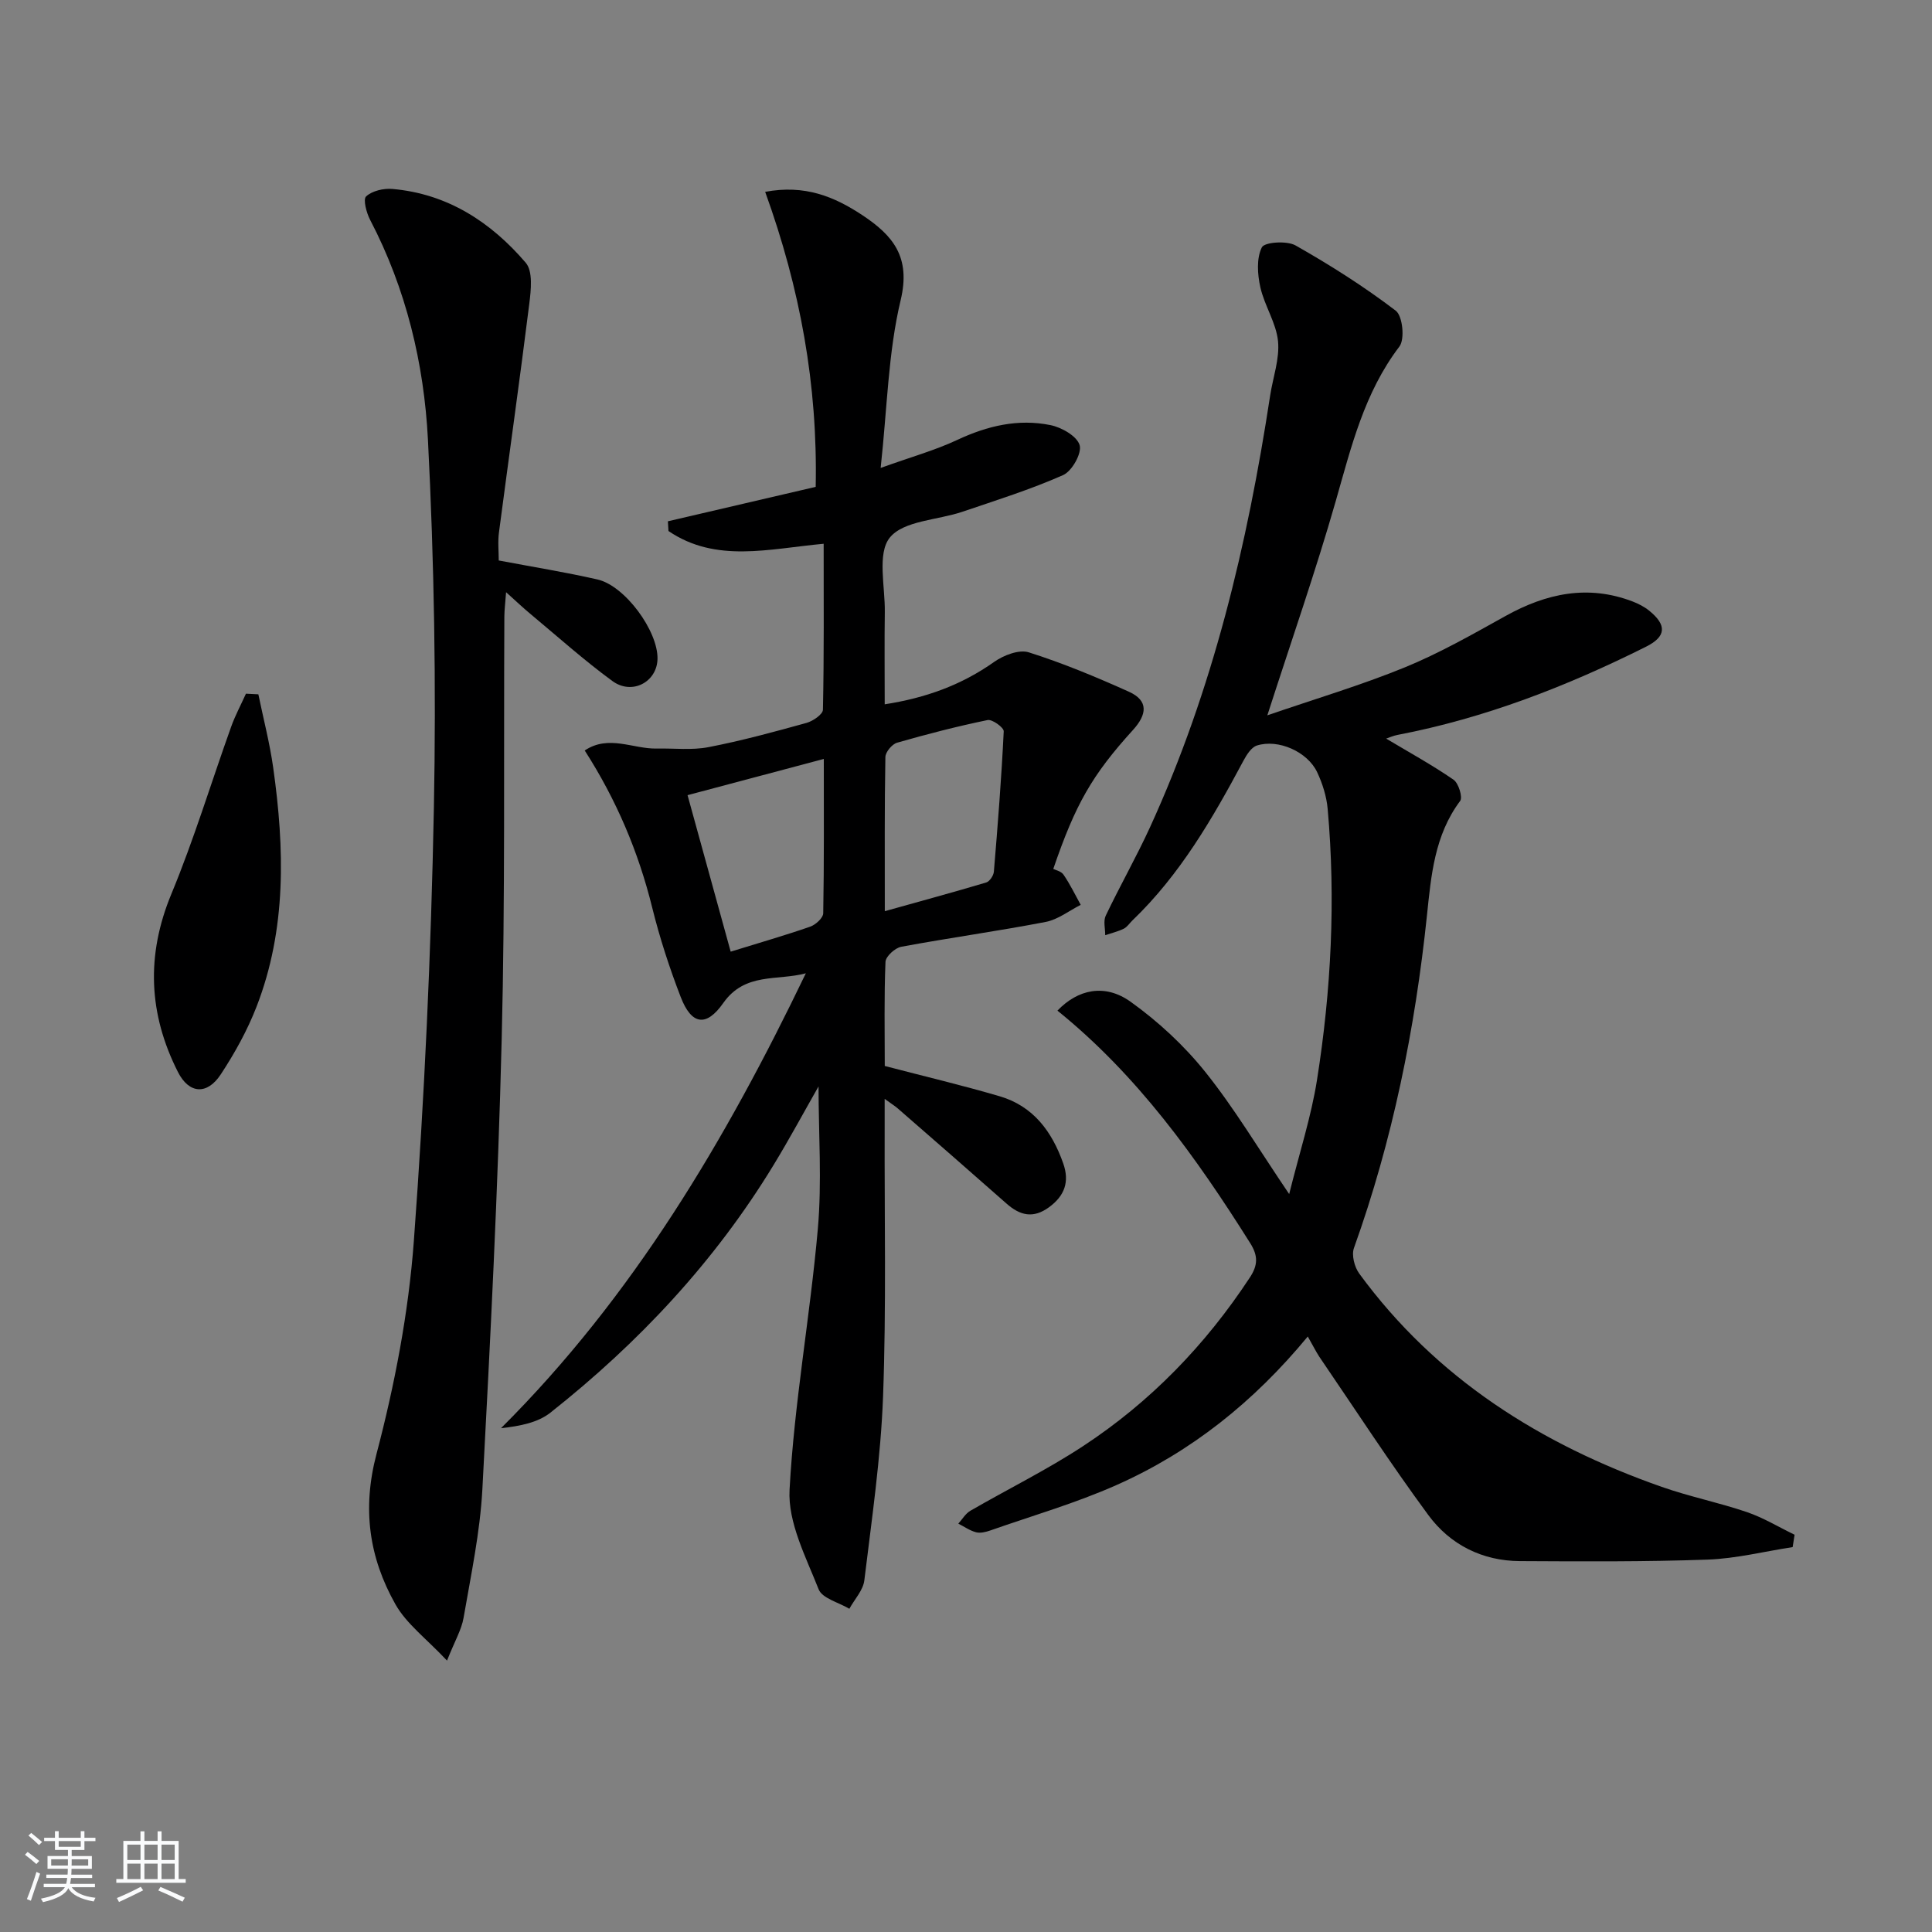 <svg enable-background="new 0 0 400 400" viewBox="0 0 400 400" xmlns="http://www.w3.org/2000/svg"><rect x="0" y="0" width="400" height="400" fill="#808080" stroke="none"/><path d="m5.17 384 .55-.58c.85.61 1.65 1.24 2.4 1.87l-.59.64c-.83-.73-1.62-1.38-2.36-1.93m1.22 9.53-.82-.34c.71-1.76 1.37-3.64 1.98-5.63.24.13.5.25.76.36-.6 1.67-1.24 3.54-1.92 5.61m-.5-13.5.57-.54c.56.44 1.31 1.06 2.26 1.87l-.65.64c-.67-.66-1.4-1.32-2.18-1.97m3.25.46h2.24v-1.36h.77v1.36h4.57v-1.36h.76v1.36h2.28v.69h-2.28v1.84h-2.64v1.26h4.18v2.64h-4.21c0 .45-.02.86-.05 1.21h4.32v.69h-4.38c-.04.34-.1.75-.19 1.22h5.15v.69h-4.82c.87 1.19 2.51 1.92 4.93 2.19-.17.31-.3.57-.37.76-2.77-.49-4.52-1.41-5.26-2.76-.56 1.26-2.3 2.23-5.24 2.9-.12-.24-.26-.48-.43-.72 2.73-.55 4.38-1.34 4.96-2.38h-4.38v-.69h4.65c.1-.38.17-.79.21-1.22h-4.32v-.69h4.4c.03-.34.05-.75.05-1.21h-4.2v-2.64h4.23v-1.26h-2.69v-1.84h-2.24zm1.46 4.46v1.29h3.45c.01-.4.02-.57.01-.53v-.32-.45h-3.46zm1.55-2.59h4.57v-1.19h-4.57zm6.11 2.59h-3.42v.77c-.01.19-.01.37-.02.53h3.44z" fill="#fafbfc"/><path d="m32.63 379.16h.82v1.98h3.54v7.89h1.46v.78h-14.37v-.78h1.46v-7.89h3.54v-1.98h.82v1.98h2.73zm-3.49 11.48.5.73c-1.61.82-3.28 1.63-5 2.42-.13-.27-.28-.55-.44-.82 1.75-.73 3.4-1.5 4.94-2.33m-2.78-5.55h2.73v-3.18h-2.73zm0 3.95h2.73v-3.2h-2.73zm3.54-3.95h2.73v-3.18h-2.73zm0 3.95h2.73v-3.2h-2.73zm7.89 4.68c-1.84-.92-3.51-1.7-5.02-2.32l.45-.73c1.89.8 3.57 1.55 5.04 2.23zm-1.62-11.81h-2.73v3.18h2.73zm-2.73 7.13h2.73v-3.2h-2.73z" fill="#fafbfc"/><g fill="#000001"><path d="m270.76 276.71c-11.17 13.53-24.14 23.88-39.57 30.74-8.45 3.76-17.42 6.35-26.17 9.42-.92.32-2.05.6-2.94.37-1.29-.34-2.45-1.17-3.67-1.79.82-.9 1.49-2.08 2.49-2.66 7.76-4.49 15.85-8.47 23.33-13.38 13.94-9.15 25.36-20.95 34.54-34.92 1.69-2.57 1.72-4.5.06-7.13-11.2-17.8-23.36-34.77-39.9-48.12 4.2-4.39 9.78-5.67 15.13-1.85 5.72 4.09 11.08 9.05 15.47 14.53 6 7.48 10.95 15.81 17.38 25.3 2.18-8.75 4.56-16.06 5.75-23.56 2.95-18.61 3.9-37.37 2.22-56.18-.23-2.58-1.06-5.23-2.17-7.59-2-4.26-8.06-6.94-12.48-5.54-1.16.37-2.13 1.92-2.79 3.15-6.37 11.92-13.1 23.58-22.98 33.06-.6.58-1.09 1.37-1.8 1.72-1.21.59-2.56.91-3.84 1.34.01-1.36-.42-2.93.11-4.04 2.93-6.15 6.32-12.1 9.16-18.29 13.03-28.47 20.18-58.59 24.88-89.39.58-3.77 1.99-7.61 1.63-11.27-.38-3.8-2.81-7.35-3.66-11.16-.6-2.68-.82-5.99.31-8.26.54-1.09 5.16-1.42 6.97-.4 7.18 4.07 14.2 8.52 20.76 13.52 1.42 1.08 1.91 5.9.75 7.42-7.29 9.57-9.97 20.79-13.18 32-4.14 14.46-9.11 28.68-14.16 44.35 9.88-3.4 19.37-6.21 28.49-9.94 7.2-2.95 14.03-6.85 20.85-10.64 8.4-4.66 17-6.53 26.26-3 1.22.47 2.44 1.09 3.45 1.91 3.7 2.99 3.54 5.36-.62 7.45-16.39 8.2-33.37 14.8-51.45 18.27-.91.17-1.78.57-2.38.77 4.72 2.82 9.49 5.44 13.95 8.51 1.04.72 1.94 3.65 1.36 4.41-5.3 7.07-6 15.44-6.86 23.65-2.46 23.55-7.11 46.57-15.12 68.9-.53 1.47.11 3.93 1.09 5.28 15.9 21.73 37.6 35.38 62.63 44.17 5.78 2.03 11.85 3.25 17.66 5.23 3.42 1.17 6.57 3.1 9.85 4.68-.13.85-.27 1.71-.4 2.56-5.87.9-11.72 2.38-17.62 2.59-12.94.46-25.9.38-38.85.31-7.8-.04-14.44-3.4-18.96-9.53-7.88-10.7-15.12-21.86-22.61-32.84-.72-1.11-1.29-2.29-2.35-4.13z"/><path d="m158.42 39.72c8.19-1.54 14.29.97 20.11 4.82 6.37 4.22 10.08 8.67 7.94 17.61-2.59 10.83-2.77 22.23-4.14 34.73 6.33-2.28 11.28-3.65 15.86-5.8 6.23-2.92 12.62-4.43 19.32-3.06 2.31.47 5.48 2.29 6.02 4.15.49 1.67-1.59 5.38-3.42 6.19-6.75 2.99-13.84 5.21-20.84 7.59-5.16 1.75-12.2 1.83-15.05 5.36-2.65 3.29-.95 10.16-1.03 15.45-.09 6.15-.02 12.3-.02 19.06 8.51-1.32 15.9-4 22.66-8.78 1.95-1.38 5.15-2.62 7.17-1.98 7.07 2.24 13.96 5.11 20.74 8.16 4.13 1.86 3.69 4.76.86 7.88-8.53 9.4-11.93 15.37-16.53 28.8.41.22 1.62.46 2.12 1.19 1.35 1.97 2.4 4.15 3.56 6.25-2.41 1.22-4.71 3.05-7.27 3.54-9.93 1.91-19.95 3.29-29.89 5.14-1.29.24-3.22 2-3.26 3.13-.3 7.3-.15 14.61-.15 21.55 8.23 2.15 16.07 4 23.79 6.27 6.96 2.04 10.84 7.31 13.16 13.9 1.33 3.77.32 6.7-2.95 9.08-3.26 2.38-5.99 1.72-8.79-.76-7.48-6.61-15.01-13.16-22.54-19.72-.58-.5-1.24-.91-2.69-1.96v6.09c-.06 18.49.35 37-.33 55.47-.47 12.75-2.34 25.45-3.88 38.13-.25 2.05-2.03 3.92-3.1 5.88-2.19-1.31-5.62-2.15-6.36-4.03-2.63-6.68-6.39-13.83-6.02-20.61.97-18.04 4.26-35.94 5.85-53.97.87-9.82.15-19.77.15-29.54-2.97 5.21-5.99 10.82-9.3 16.26-12.17 20-27.93 36.83-46.22 51.29-2.61 2.06-6.29 2.78-10.22 3.21 27.38-27.29 46.53-59.7 63.11-94.18-5.91 1.6-12.59-.26-17.1 6.16-3.55 5.06-6.6 4.49-8.81-1.26-2.32-6.01-4.33-12.18-5.88-18.43-2.85-11.56-7.4-22.33-13.99-32.6 4.97-3.33 10.01-.29 14.91-.4 3.58-.08 7.25.38 10.71-.29 6.84-1.32 13.58-3.16 20.3-5.02 1.33-.37 3.38-1.77 3.4-2.73.24-11.43.15-22.86.15-34.36-11.37 1.05-22.33 4.03-32.13-2.64-.04-.67-.08-1.34-.12-2.01 10.15-2.36 20.3-4.73 30.6-7.13.43-21.07-3.2-41.01-10.46-61.08zm24.77 148.93c7.47-2.09 14.25-3.93 20.99-5.94.71-.21 1.52-1.42 1.59-2.23.81-9.68 1.57-19.37 2.04-29.07.04-.77-2.37-2.53-3.34-2.33-6.3 1.3-12.55 2.91-18.74 4.69-1.04.3-2.4 1.93-2.42 2.96-.19 10.27-.12 20.54-.12 31.92zm-12.63-31.52c-9.96 2.65-18.86 5.01-28.21 7.5 3.07 11.14 5.98 21.7 8.93 32.4 6.04-1.87 11.3-3.38 16.45-5.17 1.13-.39 2.69-1.81 2.71-2.77.19-10.43.12-20.86.12-31.96z"/><path d="m103.26 116.04c7.14 1.35 13.84 2.43 20.43 3.93 5.71 1.3 12.55 10.66 12.44 16.44-.09 4.77-5.25 7.58-9.34 4.59-5.89-4.31-11.35-9.21-16.97-13.89-1.52-1.26-2.95-2.62-5.04-4.5-.16 2.21-.35 3.63-.36 5.05-.15 29.16.18 58.33-.55 87.47-.77 31.09-2.34 62.16-4 93.22-.48 8.91-2.37 17.76-3.89 26.59-.43 2.5-1.83 4.82-3.43 8.87-4.26-4.54-8.39-7.59-10.69-11.67-5.44-9.66-6.91-19.73-3.91-31.11 3.78-14.38 6.63-29.24 7.73-44.05 2.21-29.84 3.57-59.77 4.15-89.69.49-25.42.07-50.9-1.23-76.28-.81-15.74-4.51-31.21-11.96-45.47-.77-1.47-1.51-4.26-.84-4.88 1.26-1.15 3.61-1.7 5.43-1.54 11.42.99 20.41 6.86 27.62 15.28 1.51 1.76 1.09 5.64.74 8.44-1.97 15.8-4.21 31.56-6.28 47.35-.27 1.96-.05 3.97-.05 5.85z"/><path d="m53.49 143.75c1.04 5.05 2.35 10.06 3.07 15.16 2.36 16.74 2.8 33.45-3.46 49.55-1.9 4.89-4.51 9.6-7.4 13.99-2.82 4.29-6.56 4.04-8.86-.5-6.09-12.02-6.63-24.17-1.35-36.89 4.68-11.29 8.23-23.05 12.36-34.57.84-2.36 2.04-4.58 3.07-6.87.85.03 1.71.08 2.57.13z"/></g></svg>